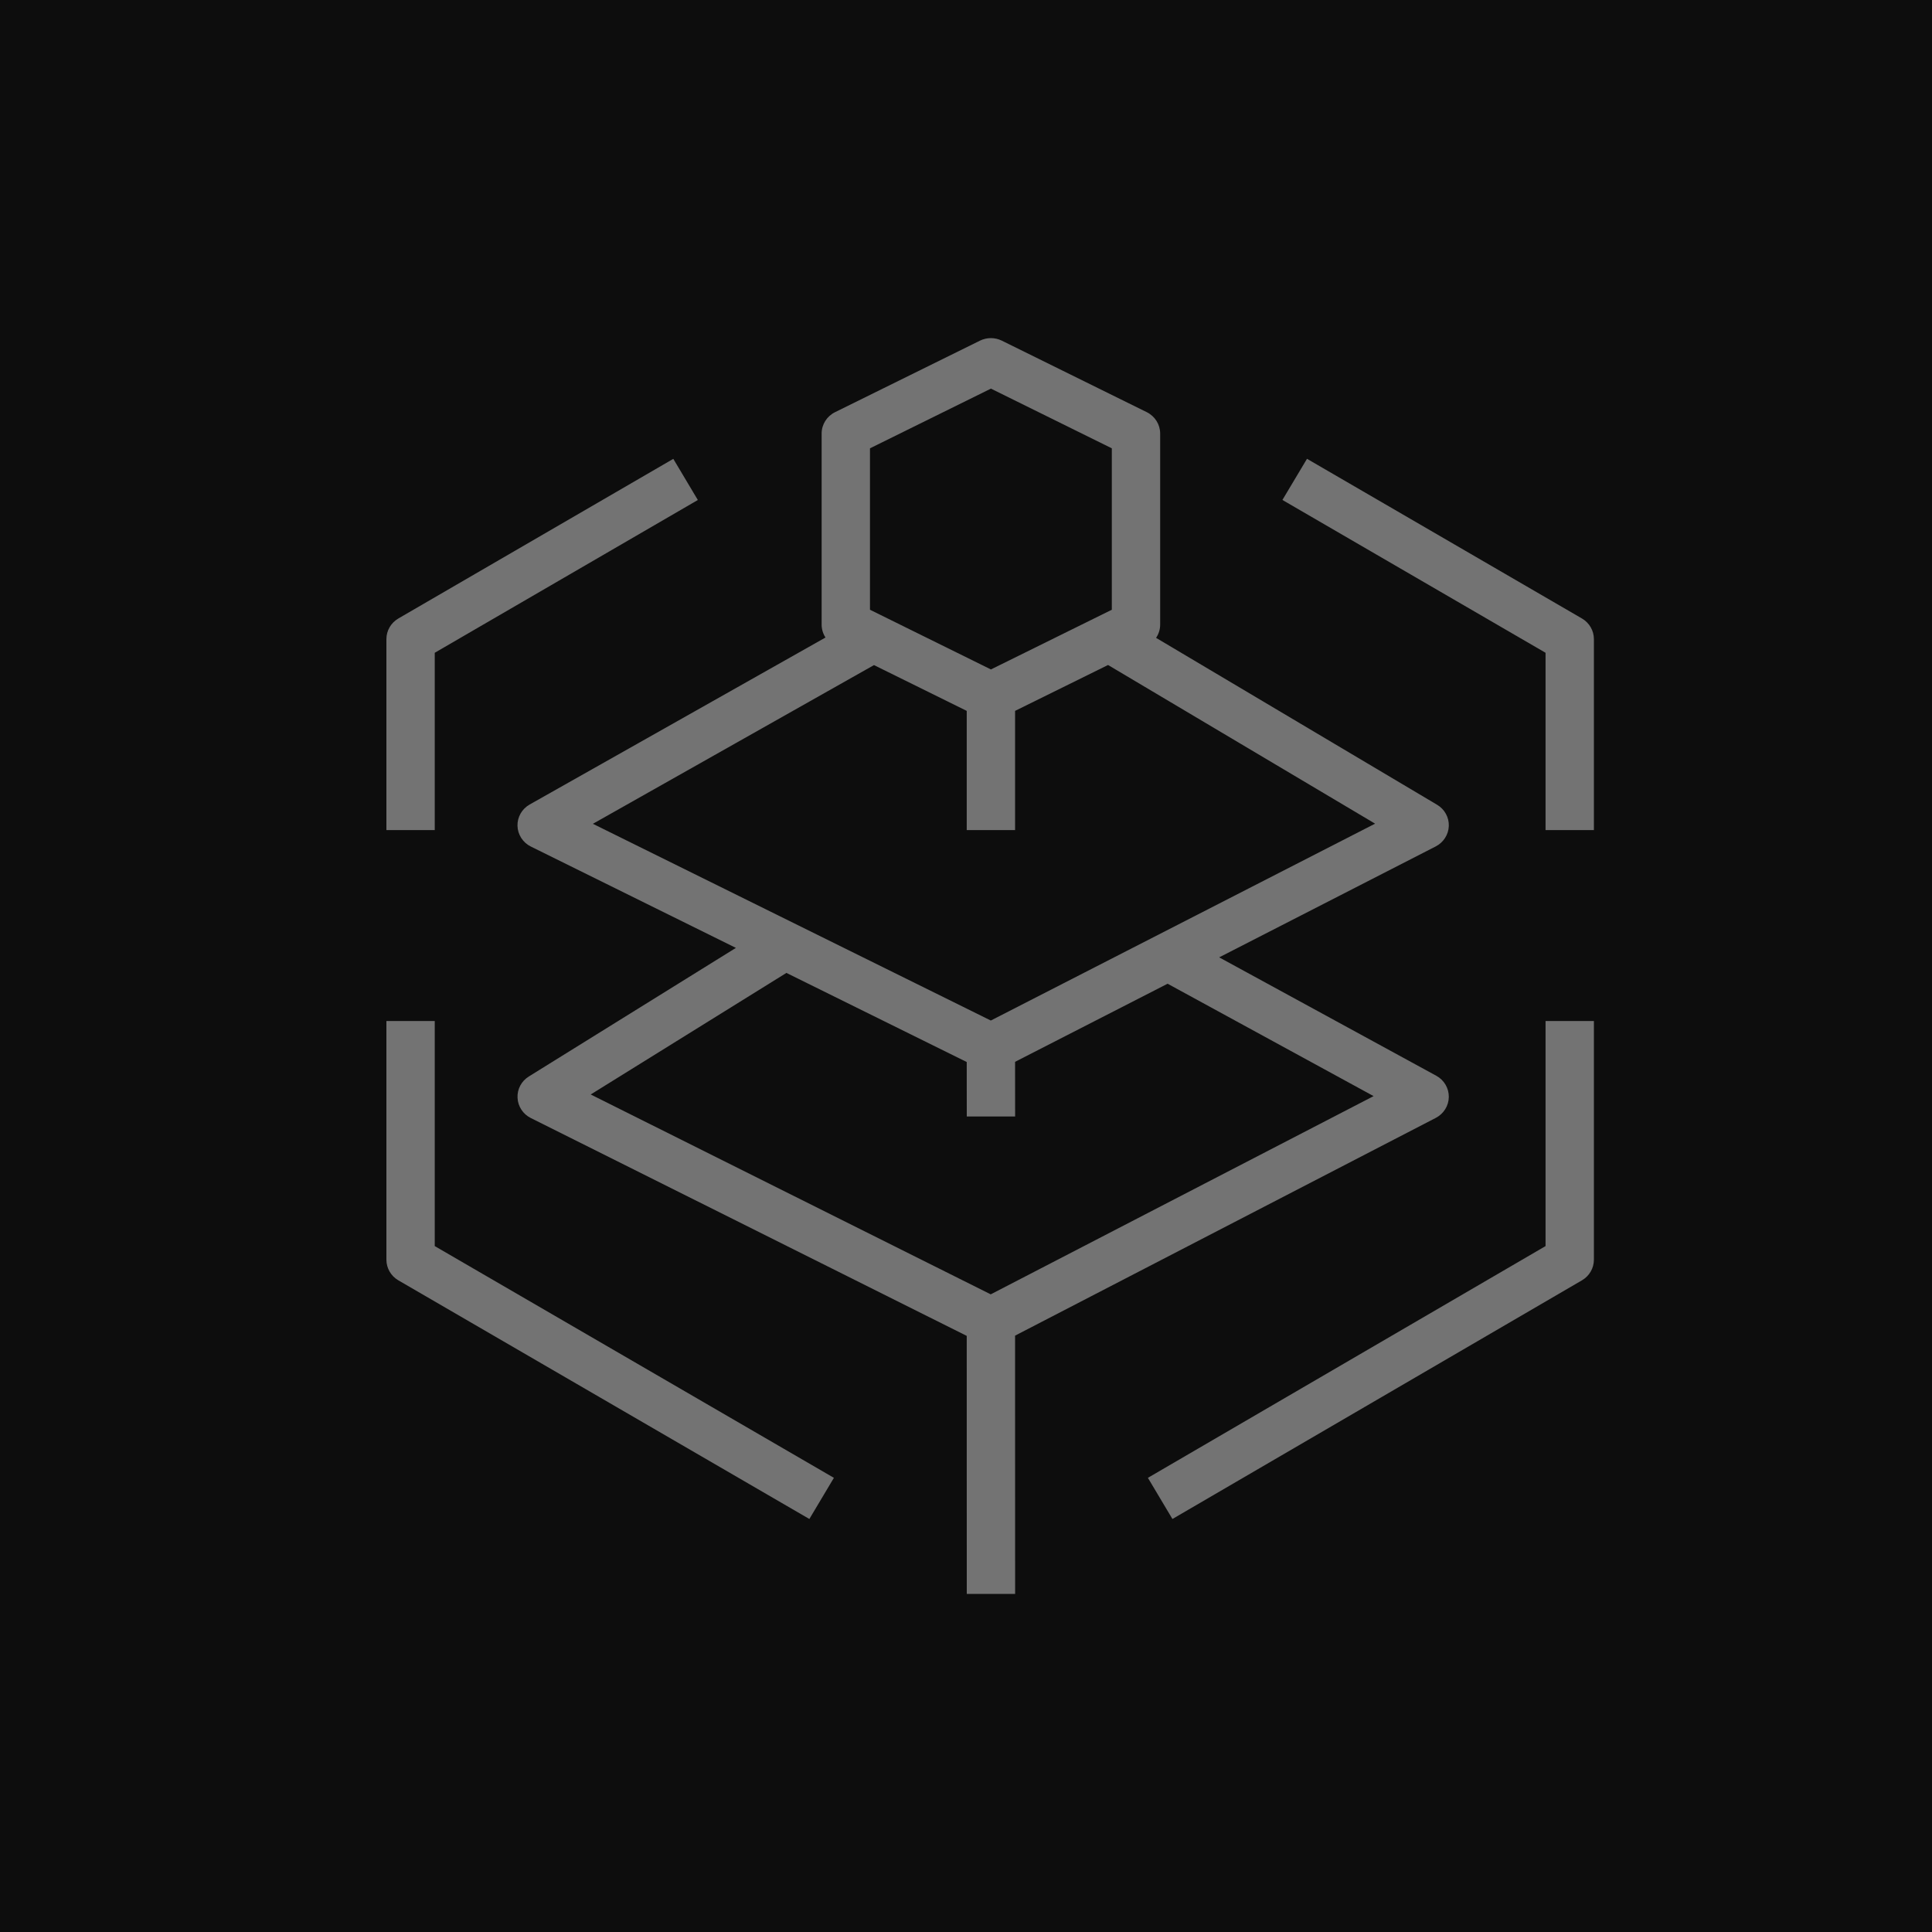 <?xml version="1.0" encoding="UTF-8"?>
<svg width="40px" height="40px" viewBox="0 0 40 40" version="1.1" xmlns="http://www.w3.org/2000/svg" xmlns:xlink="http://www.w3.org/1999/xlink">
    <title>Icon-Architecture/32/Arch_AWS-Elemental-MediaTailor_32</title>
    <g id="Icon-Architecture/32/Arch_AWS-Elemental-MediaTailor_32" stroke="none" stroke-width="1" fill="none" fill-rule="evenodd">
        <g id="Icon-Architecture-BG/32/Media-Services" fill="rgb(13,13,13)">
            <rect id="Rectangle" x="0" y="0" width="40" height="40"></rect>
        </g>
        <path d="M9.001,17.186 L8,17.186 L8,13.232 C8,13.057 8.094,12.895 8.246,12.806 L13.94,9.5 L14.448,10.352 L9.001,13.515 L9.001,17.186 Z M33,17.186 L31.999,17.186 L31.999,13.515 L26.551,10.351 L27.06,9.499 L32.754,12.806 C32.906,12.895 33,13.057 33,13.232 L33,17.186 Z M24.274,31.449 L23.766,30.597 L31.999,25.799 L31.999,21.139 L33,21.139 L33,26.081 C33,26.256 32.906,26.418 32.754,26.507 L24.274,31.449 Z M16.757,31.449 L8.246,26.507 C8.094,26.418 8,26.256 8,26.081 L8,21.139 L9.001,21.139 L9.001,25.799 L17.265,30.597 L16.757,31.449 Z M18.012,12.624 L20.516,13.86 L23.019,12.624 L23.019,9.282 L20.516,8.046 L18.012,9.282 L18.012,12.624 Z M12.275,17.056 L20.514,21.129 L28.47,17.053 L22.941,13.768 L21.016,14.718 L21.016,17.186 L20.015,17.186 L20.015,14.718 L18.095,13.77 L12.275,17.056 Z M12.23,22.66 L20.512,26.798 L28.439,22.694 L24.174,20.367 L21.016,21.984 L21.017,23.116 L20.016,23.116 L20.015,21.988 L16.282,20.143 L12.23,22.66 Z M20.016,33 L20.015,27.658 L10.989,23.147 C10.828,23.067 10.723,22.907 10.715,22.729 C10.706,22.551 10.795,22.383 10.948,22.288 L15.236,19.625 L10.991,17.527 C10.826,17.446 10.719,17.281 10.714,17.099 C10.709,16.917 10.806,16.746 10.967,16.656 L17.091,13.199 C17.039,13.12 17.011,13.027 17.011,12.93 L17.011,8.976 C17.011,8.789 17.118,8.618 17.288,8.534 L20.291,7.052 C20.432,6.983 20.599,6.983 20.74,7.052 L23.744,8.534 C23.913,8.618 24.02,8.789 24.02,8.976 L24.02,12.93 C24.02,13.03 23.99,13.126 23.935,13.206 L29.754,16.662 C29.909,16.754 30.002,16.922 29.996,17.101 C29.99,17.28 29.886,17.441 29.726,17.524 L25.242,19.821 L29.738,22.273 C29.899,22.361 29.998,22.53 29.996,22.711 C29.994,22.893 29.891,23.059 29.728,23.144 L21.016,27.653 L21.017,33 L20.016,33 Z" id="AWS-Elemental-MediaTailor_Icon_32_Squid" fill="rgb(115,115,115)"></path>
    </g>
</svg>